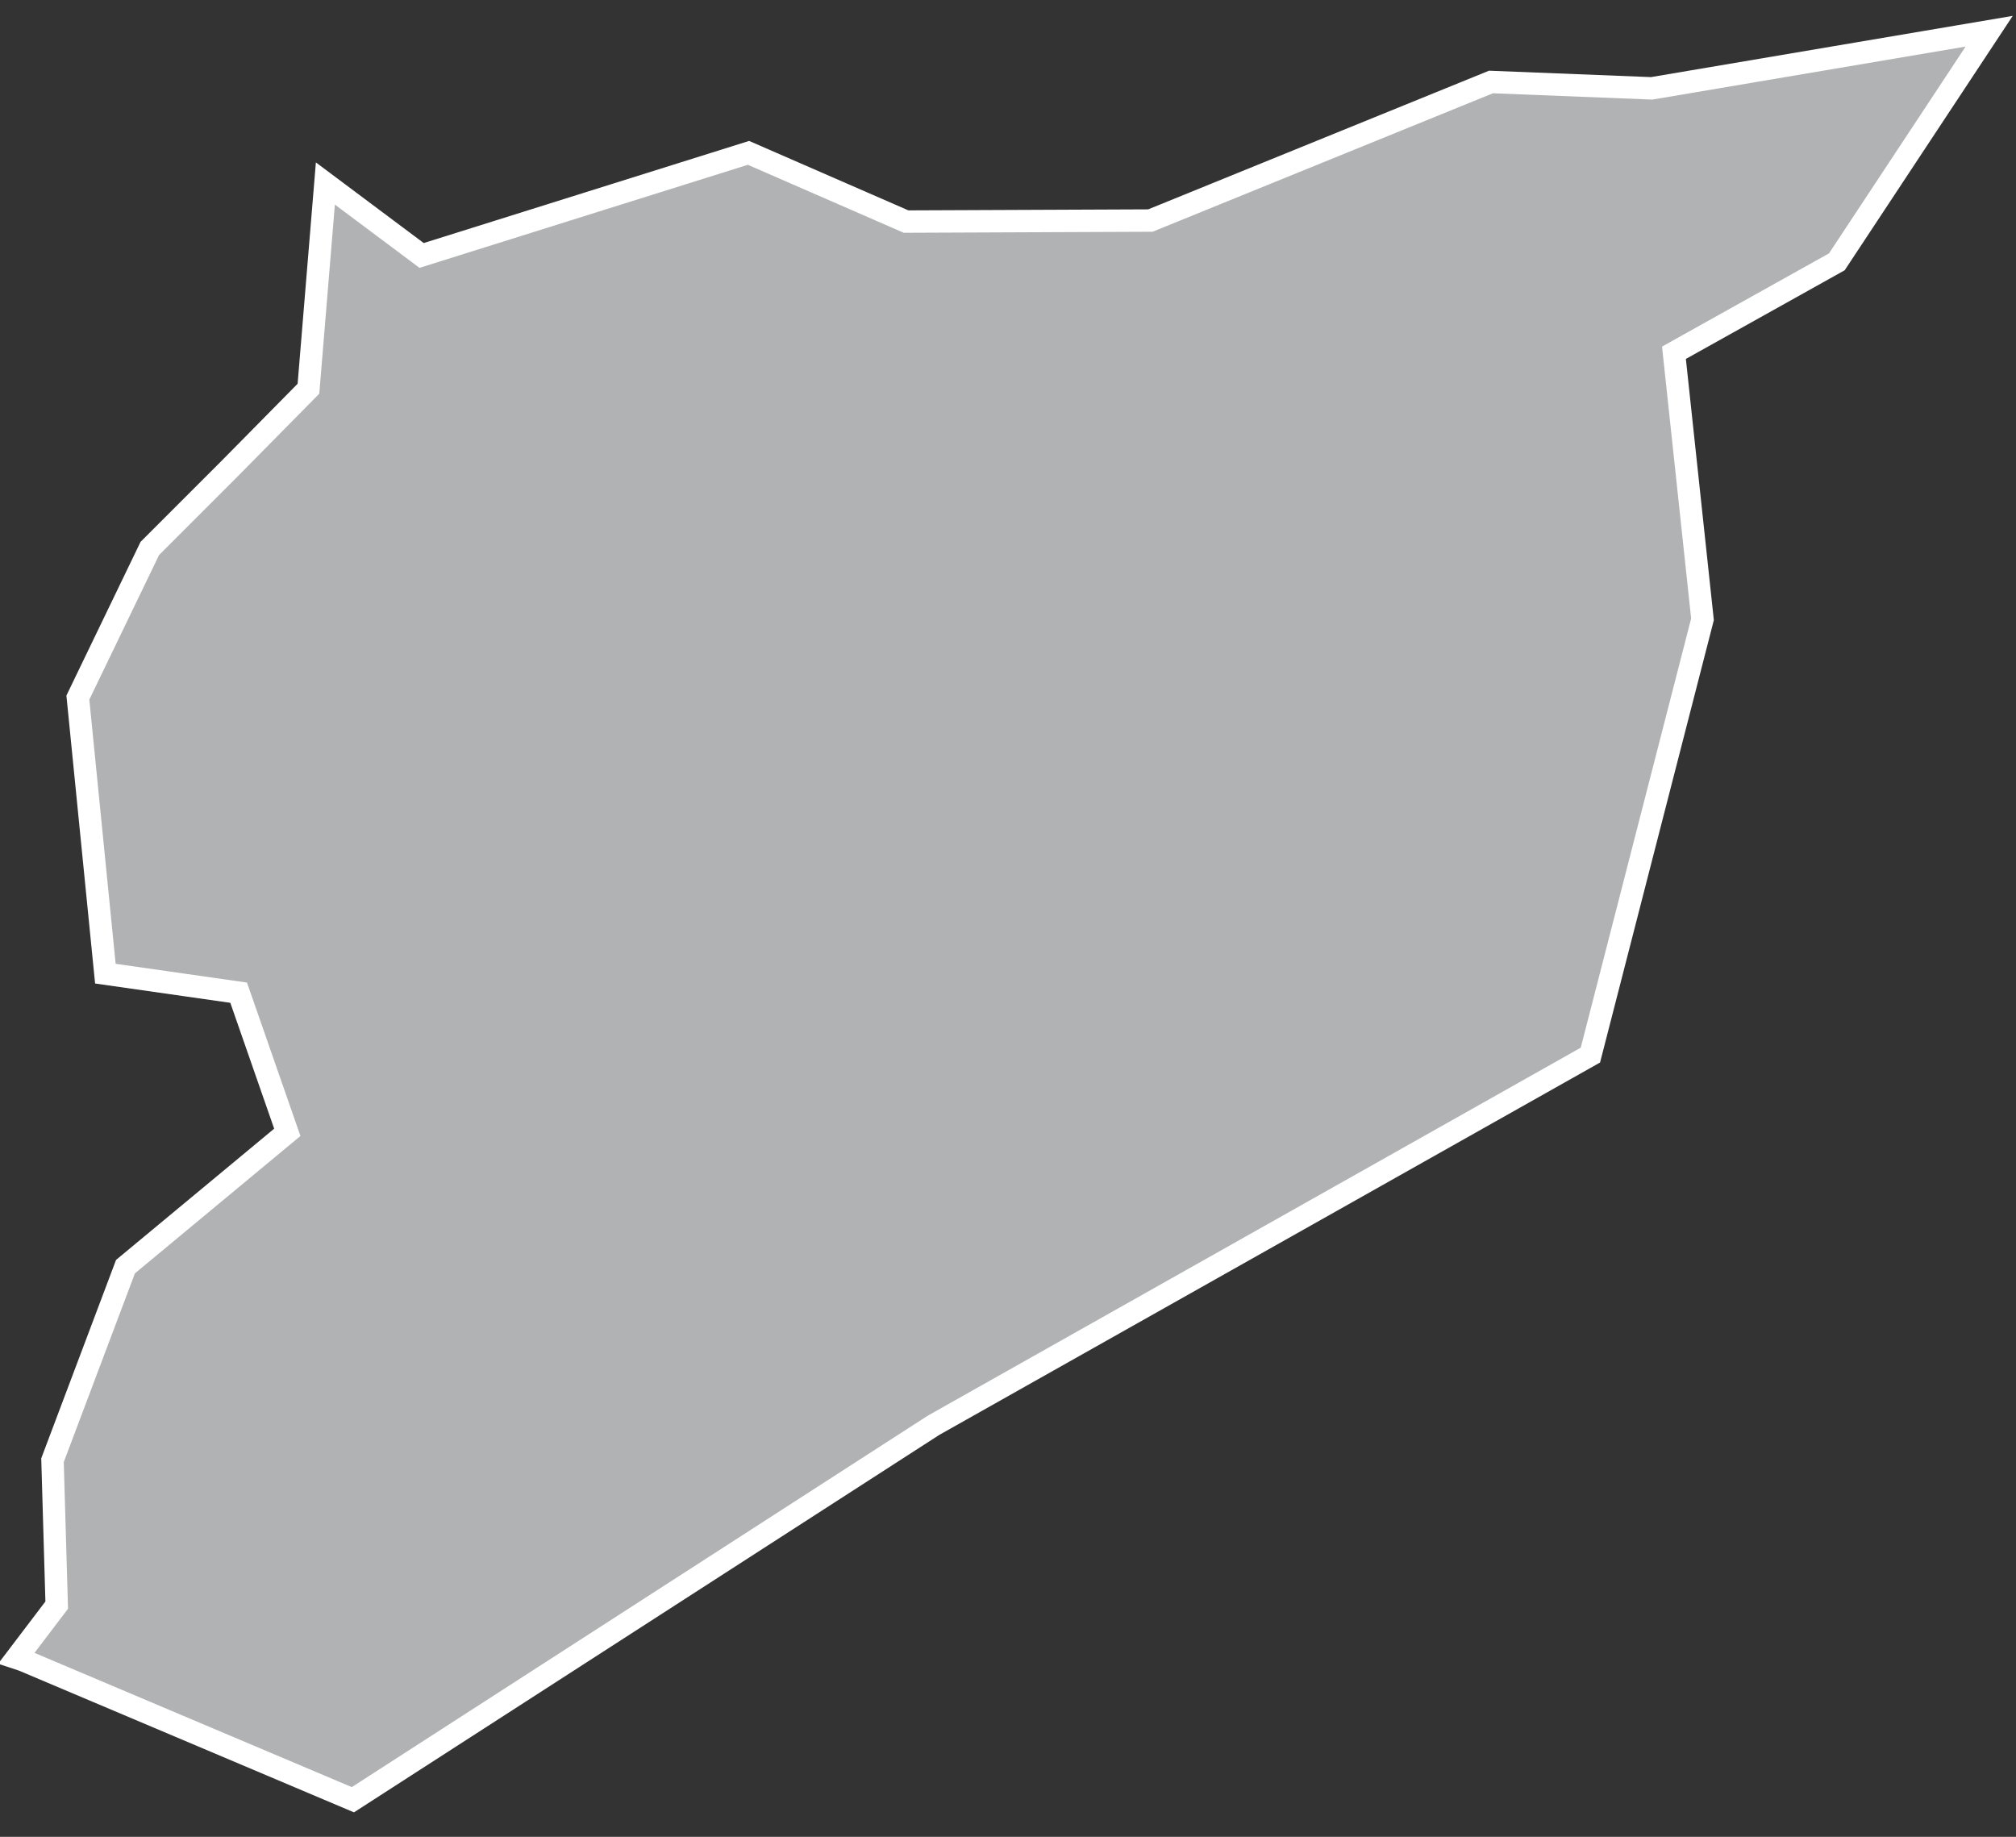 <?xml version="1.0" encoding="UTF-8"?>
<svg width="45px" height="41px" viewBox="0 0 45 41" version="1.1" xmlns="http://www.w3.org/2000/svg" xmlns:xlink="http://www.w3.org/1999/xlink">
    <rect x="0" y="0" width="45" height="41" fill="#333333" stroke="none"/>
    <!-- Generator: Sketch 43.2 (39069) - http://www.bohemiancoding.com/sketch -->
    <title>SY</title>
    <desc>Created with Sketch.</desc>
    <defs></defs>
    <g id="Map-countries" stroke="none" stroke-width="1" fill="none" fill-rule="evenodd">
        <g id="Artboard" transform="translate(-1551, -984)" stroke-width="0.5" stroke="#FFFFFF" fill="#B1B2B3">
            <polygon id="SY" points="1571.838 1015.814 1558.877 1024.172 1551.511 1021.056 1551.369 1021.009 1552.266 1019.828 1552.172 1016.594 1553.801 1012.273 1557.413 1009.275 1556.327 1006.158 1553.352 1005.733 1552.738 999.571 1554.344 996.242 1556.115 994.471 1557.885 992.677 1558.263 988.096 1560.411 989.702 1567.707 987.412 1571.225 988.946 1576.678 988.923 1584.281 985.83 1587.869 985.972 1595.401 984.697 1592.001 989.844 1588.365 991.874 1589.002 997.824 1586.5 1007.551"></polygon>
        </g>
    </g>
</svg>